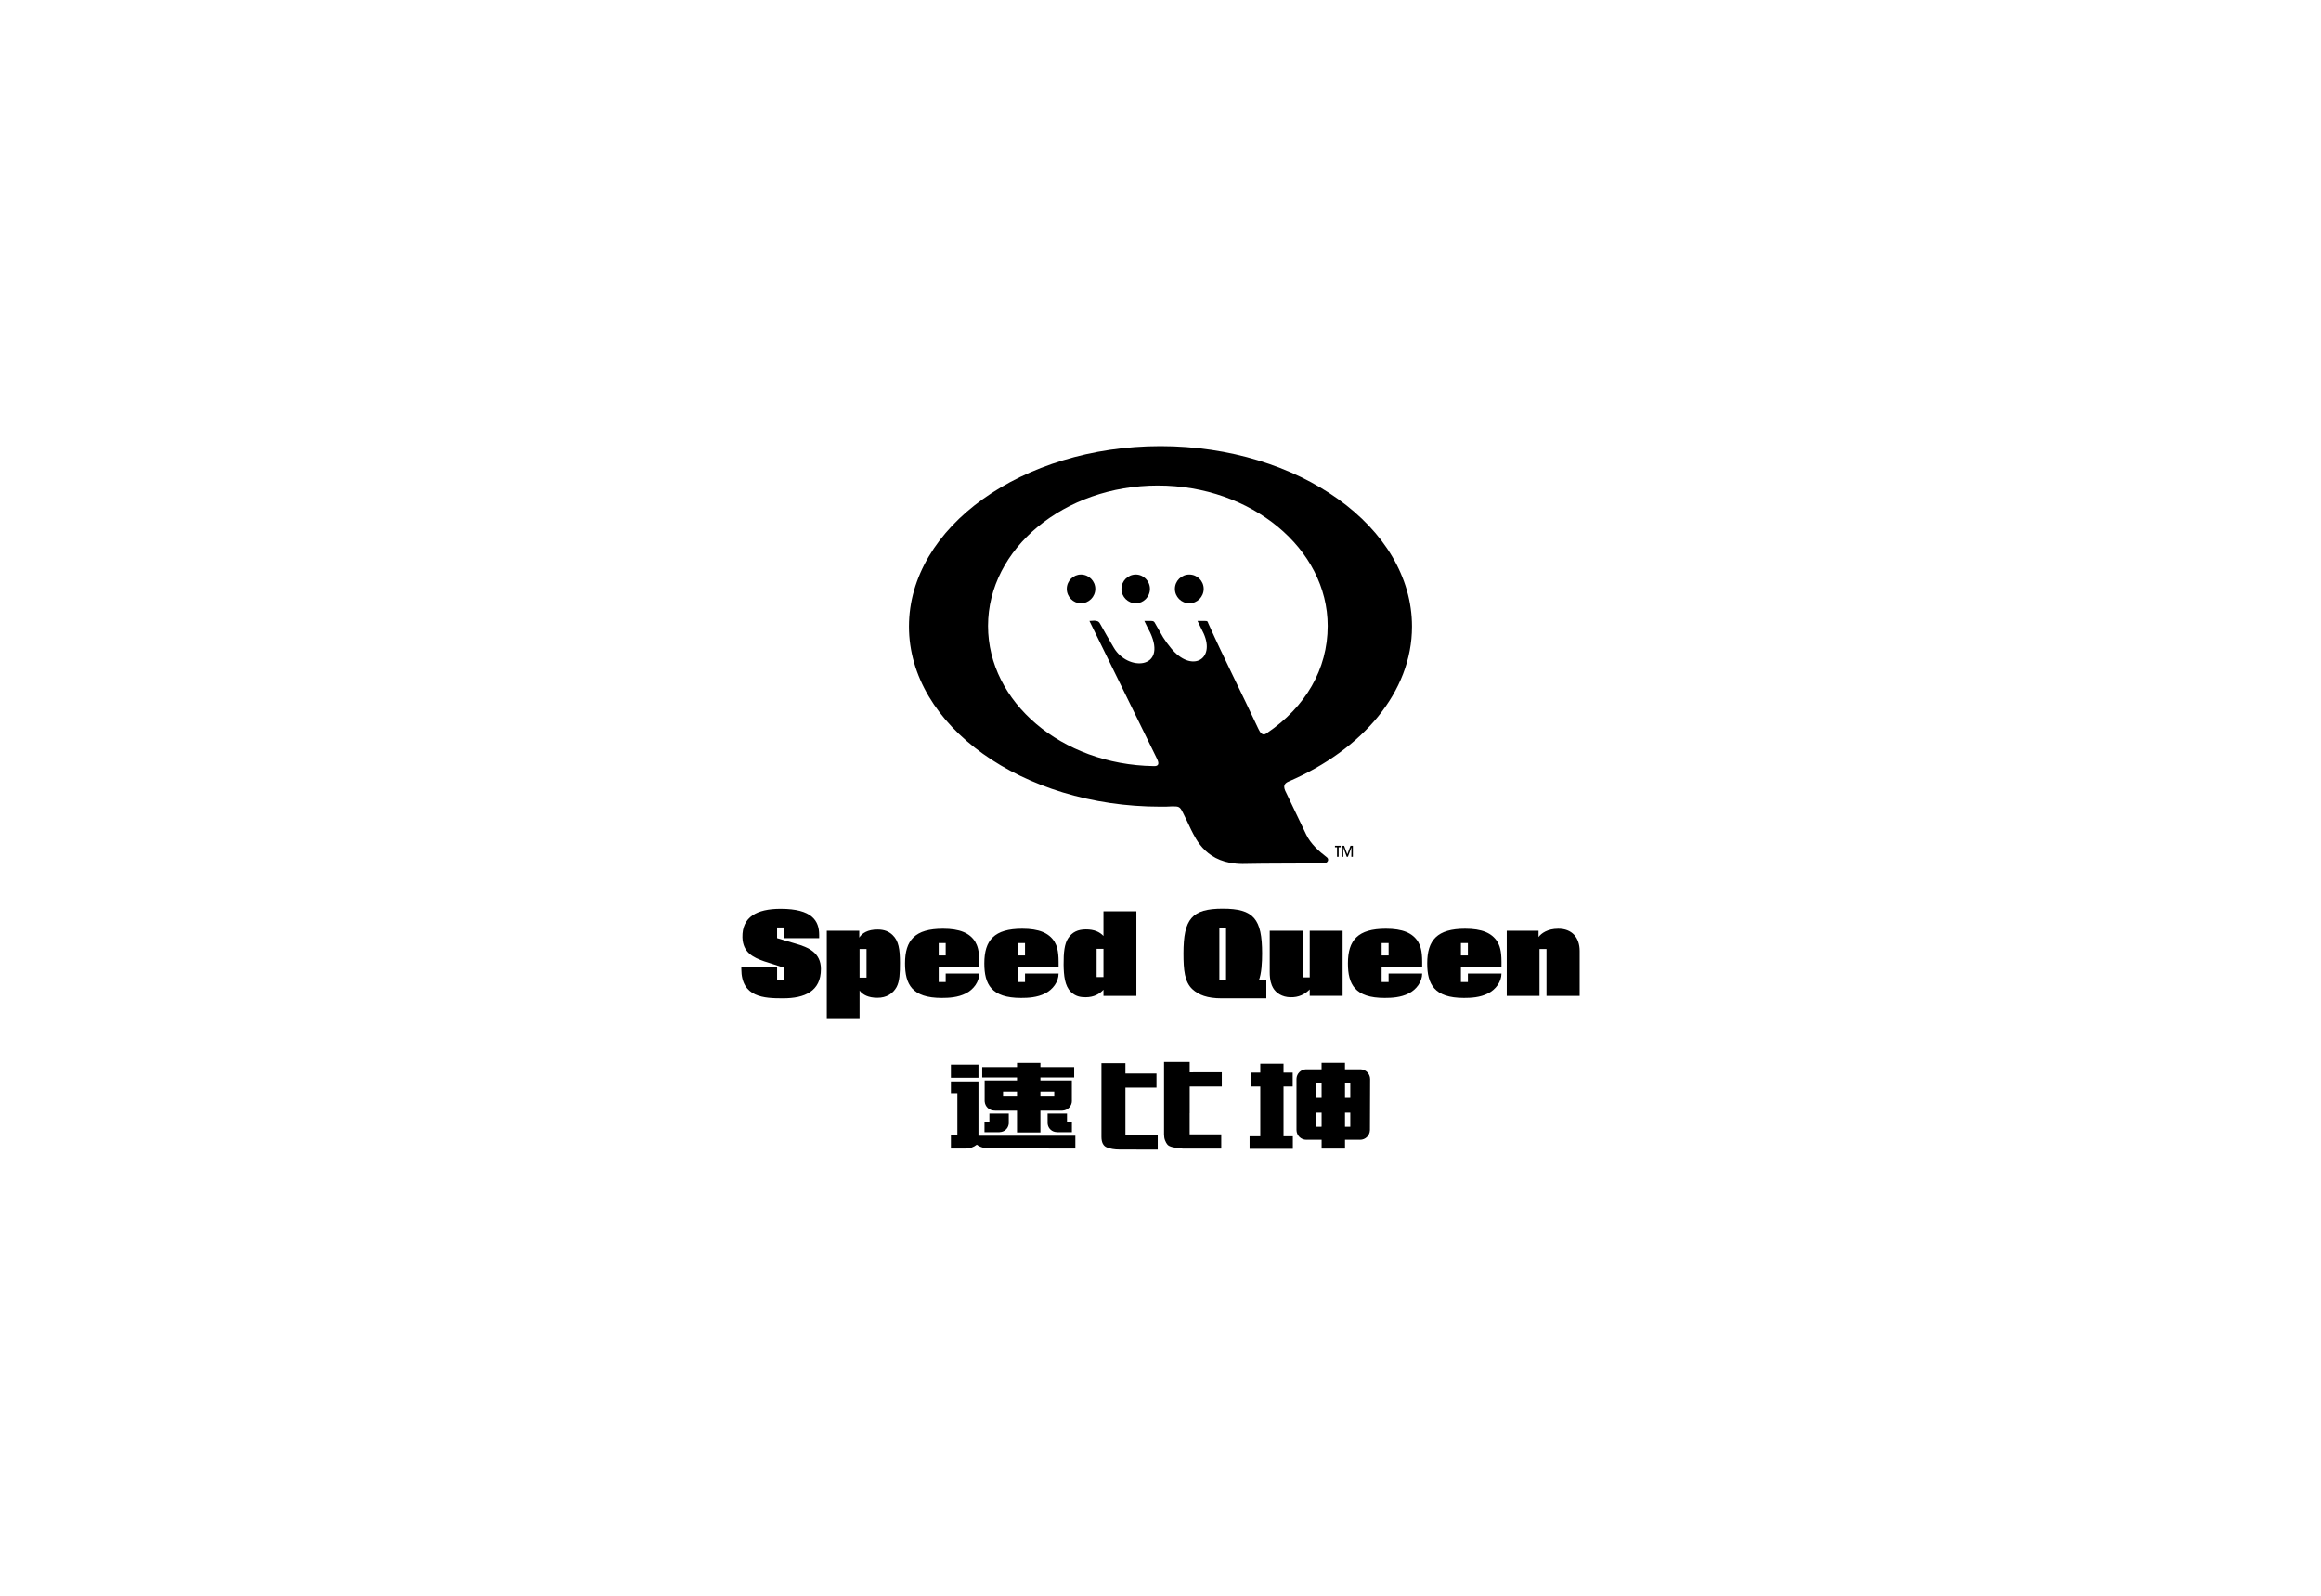 <?xml version="1.0" encoding="utf-8"?>
<!-- Generator: Adobe Illustrator 16.0.3, SVG Export Plug-In . SVG Version: 6.00 Build 0)  -->
<!DOCTYPE svg PUBLIC "-//W3C//DTD SVG 1.1//EN" "http://www.w3.org/Graphics/SVG/1.1/DTD/svg11.dtd">
<svg version="1.1" id="Layer_2" xmlns="http://www.w3.org/2000/svg" xmlns:xlink="http://www.w3.org/1999/xlink" x="0px" y="0px"
	 width="160px" height="110px" viewBox="0 0 160 110" enable-background="new 0 0 160 110" xml:space="preserve">
<g>
	<g>
		<rect x="65.552" y="73.389" width="1.899" height="0.905"/>
		<path d="M67.451,77.564v-0.402v-2.615h-1.899v0.812h0.445v2.905h-0.445v0.908h1.041c0.266,0,0.515-0.09,0.744-0.267
			c0.234,0.174,0.532,0.261,0.896,0.261l5.897,0.006v-0.883h-4.953h-1.014h-0.712V77.68V77.564z"/>
		<g>
			<polygon points="88.481,73.324 88.481,73.939 89.113,73.939 89.113,74.897 88.481,74.897 88.481,78.328 89.123,78.328 
				89.123,79.192 86.142,79.192 86.142,78.328 86.879,78.328 86.879,74.897 86.219,74.897 86.219,73.939 86.879,73.939 
				86.879,73.324 			"/>
			<path d="M93.796,73.709h-0.049c-0.01,0.002-0.018,0.002-0.026,0.002c-0.004,0-0.007,0-0.009,0h-0.995v-0.449h-1.613v0.447l0,0
				v0.002h-0.995c-0.002,0-0.005,0-0.007,0c-0.009,0-0.018,0-0.026-0.002h-0.05c-0.355,0.014-0.642,0.302-0.651,0.659v2.12l0,0v1.4
				v0.004c0,0.374,0.304,0.677,0.678,0.677c0.017,0,0.032-0.001,0.051-0.002c0.002,0,0.006,0,0.008,0h0.995v0.61h1.613v-0.61h0.991
				c0.002,0,0.004,0,0.005,0c0.015,0.001,0.029,0.002,0.042,0.002c0.368,0,0.667-0.292,0.678-0.657c0-0.004,0.002-0.008,0.002-0.012
				l0.012-3.521C94.445,74.017,94.157,73.723,93.796,73.709z M91.105,77.644H91.1v0.026h-0.363v-0.971H91.1h0.006V77.644z
				 M91.105,75.684h-0.364v-1.053h0.364V75.684z M93.084,77.392v0.278h-0.365v-0.971h0.365V77.392z M93.084,75.684h-0.365v-1.053
				h0.365V75.684z"/>
		</g>
		<path d="M79.14,78.229h-1.166h-0.392v-0.346v-1.145v-1.766h2.141v-0.971h-2.141V73.29h-1.653v5.07c0,0.387,0.123,0.631,0.365,0.73
			c0.245,0.1,0.537,0.15,0.88,0.15l2.635,0.006v-1.019H79.14z"/>
		<path d="M83.038,73.914h-0.512l-0.514,0.007v-0.718h-1.768v4.991c0,0.154,0.023,0.292,0.07,0.414
			c0.048,0.124,0.103,0.222,0.17,0.297c0.067,0.077,0.191,0.134,0.373,0.177c0.182,0.042,0.415,0.073,0.699,0.096h2.632v-0.983
			h-0.624h-1.08H82.01v-1.456h0.003v-1.841h1.025h0.22h0.968v-0.591v-0.393H83.038z"/>
		<path d="M69.54,76.762h-1.335v0.562h-0.317c-0.008,0-0.013,0.001-0.021,0.001v0.719h0.807c0.142,0,0.205,0,0.229,0
			c0,0,0.006-0.003,0.018-0.005c0.306-0.009,0.559-0.231,0.609-0.524l0,0c0.003-0.005,0.005-0.018,0.007-0.032
			c0.002-0.026,0.004-0.053,0.004-0.08c0-0.006,0-0.011,0-0.017C69.546,77.169,69.54,76.762,69.54,76.762z"/>
		<path d="M72.217,76.762h1.337v0.562h0.318c0.005,0,0.012,0.001,0.02,0.001v0.719h-0.806c-0.145,0-0.206,0-0.229,0
			c0,0-0.007-0.003-0.018-0.005c-0.307-0.009-0.559-0.231-0.611-0.524l0,0c-0.002-0.005-0.003-0.018-0.004-0.032
			c-0.005-0.026-0.007-0.053-0.007-0.08c0-0.006,0.001-0.011,0.002-0.017C72.212,77.169,72.217,76.762,72.217,76.762z"/>
		<path d="M74.049,74.273v-0.717h-2.327v-0.289h-1.613v0.289H67.71v0.717h2.398v0.205h-2.23v1.442
			c0.001,0.003,0.001,0.005,0.002,0.006c0.024,0.353,0.317,0.631,0.675,0.631c0.009,0,0.018,0,0.027-0.001
			c0.009,0.001,0.015,0.003,0.022,0.003h1.504v0.311v0.202V77.3v0.763h0.969h0.645v-0.564V76.56h1.491
			c0.016,0,0.029-0.002,0.043-0.003c0.353-0.022,0.636-0.315,0.636-0.674c0-0.006-0.003-0.013-0.003-0.016v-1.389h-2.167v-0.205
			H74.049z M69.147,75.592v-0.347h0.961v0.347H69.147z M72.675,75.245v0.228v0.119h-0.072h-0.881v-0.347H72.675z"/>
	</g>
	<g>
		<path fill-rule="evenodd" clip-rule="evenodd" d="M74.512,39.604c-0.528,0-0.973,0.444-0.973,0.991
			c0,0.548,0.444,0.993,0.973,0.993c0.547,0,0.993-0.445,0.993-0.993C75.505,40.049,75.059,39.604,74.512,39.604"/>
		<path fill-rule="evenodd" clip-rule="evenodd" d="M78.298,39.604c-0.545,0-0.99,0.444-0.99,0.991c0,0.548,0.445,0.993,0.99,0.993
			c0.527,0,0.974-0.445,0.974-0.993C79.271,40.049,78.825,39.604,78.298,39.604"/>
		<path fill-rule="evenodd" clip-rule="evenodd" d="M81.986,39.604c-0.548,0-0.993,0.444-0.993,0.991
			c0,0.548,0.445,0.993,0.993,0.993c0.546,0,0.991-0.445,0.991-0.993C82.978,40.049,82.532,39.604,81.986,39.604"/>
		<path fill-rule="evenodd" clip-rule="evenodd" d="M88.851,53.862c5.064-2.187,8.486-6.158,8.486-10.673
			c0-6.847-7.797-12.437-17.337-12.437c-9.539,0-17.339,5.59-17.339,12.437c0,6.823,7.8,12.416,17.339,12.416
			c0.265,0,0.547,0,0.83-0.021c0.446,0,0.506,0.021,0.71,0.424c0.203,0.406,0.446,0.912,0.566,1.176
			c0.364,0.711,1.073,2.35,3.545,2.369c1.862-0.039,3.688-0.02,5.55-0.039c0.364,0,0.426-0.285,0.283-0.406
			c-0.588-0.446-1.134-0.95-1.439-1.578c-0.363-0.75-0.931-1.945-1.377-2.878C88.427,54.206,88.507,54.003,88.851,53.862
			 M87.353,50.521c-0.364,0.304-0.527-0.143-0.607-0.284c-1.135-2.431-2.351-4.819-3.444-7.25c-0.059-0.143-0.04-0.182-0.223-0.182
			c-0.181,0-0.343,0-0.526,0c0.143,0.282,0.284,0.584,0.426,0.869c0.811,1.823-0.852,2.715-2.248,1.015
			c-0.222-0.266-0.345-0.446-0.548-0.75c-0.182-0.305-0.363-0.628-0.546-0.952c-0.062-0.123-0.102-0.182-0.264-0.182
			s-0.324,0-0.485,0c0.122,0.263,0.264,0.546,0.405,0.81c1.174,2.531-1.562,2.673-2.513,1.032c-0.323-0.547-0.648-1.115-0.952-1.66
			c-0.1-0.182-0.223-0.182-0.384-0.204c-0.102,0-0.224,0.022-0.344,0.022c1.538,3.139,3.098,6.318,4.657,9.498
			c0.182,0.363,0.101,0.527-0.242,0.506c-6.34-0.103-11.404-4.415-11.404-9.661c0-5.326,5.246-9.682,11.708-9.682
			c6.44,0,11.706,4.355,11.706,9.682C91.524,46.146,89.985,48.737,87.353,50.521z"/>
		<polygon fill-rule="evenodd" clip-rule="evenodd" points="92.027,58.299 92.421,58.299 92.421,58.402 92.28,58.402 92.28,59.059 
			92.17,59.059 92.17,58.402 92.027,58.402 		"/>
		<polygon fill-rule="evenodd" clip-rule="evenodd" points="92.602,59.059 92.496,59.059 92.496,58.299 92.659,58.299 
			92.879,58.888 93.1,58.299 93.261,58.299 93.261,59.059 93.156,59.059 93.165,58.4 92.917,59.059 92.839,59.059 92.595,58.4 		"/>
	</g>
	<g>
		<path d="M53.976,68.814c-1.295,0-2.871-0.056-2.871-2.021V66.66h2.465v0.889h0.463V66.7c-0.406-0.143-0.879-0.275-1.352-0.435
			c-0.755-0.265-1.473-0.604-1.501-1.654c-0.028-1.398,0.974-1.965,2.636-1.965c2.162,0,2.654,0.823,2.654,1.795v0.227h-2.438
			v-0.735h-0.463v0.735c0.312,0.095,0.766,0.228,1.274,0.378c0.87,0.246,1.748,0.615,1.748,1.748
			C56.592,68.334,55.469,68.814,53.976,68.814z"/>
		<path d="M61.805,68.041c-0.255,0.453-0.688,0.736-1.323,0.736c-0.604,0-1-0.198-1.227-0.5v1.907h-2.259v-6.026h2.238v0.473
			c0.181-0.292,0.578-0.567,1.277-0.557c0.442,0,0.764,0.132,1.019,0.377c0.415,0.396,0.51,0.964,0.51,1.928
			C62.04,67.066,62.021,67.644,61.805,68.041z M59.735,65.415h-0.48v1.974h0.48V65.415z"/>
		<path d="M66.582,68.476c-0.558,0.283-1.182,0.311-1.663,0.311c-2.05,0-2.53-0.944-2.53-2.38c0-1.605,0.689-2.39,2.616-2.39
			c1.151,0,1.842,0.293,2.219,0.896c0.15,0.256,0.283,0.598,0.283,1.398c0,0,0,0.077,0,0.332h-2.796v1.049h0.481v-0.586h2.314
			C67.507,67.672,67.11,68.211,66.582,68.476z M65.192,65.008h-0.481v0.852h0.481V65.008z"/>
		<path d="M72.048,68.476c-0.557,0.283-1.18,0.311-1.663,0.311c-2.049,0-2.53-0.944-2.53-2.38c0-1.605,0.688-2.39,2.616-2.39
			c1.151,0,1.842,0.293,2.22,0.896c0.151,0.256,0.284,0.598,0.284,1.398c0,0,0,0.077,0,0.332h-2.796v1.049h0.481v-0.586h2.314
			C72.975,67.672,72.577,68.211,72.048,68.476z M70.66,65.008h-0.481v0.852h0.481V65.008z"/>
		<path d="M76.068,68.645v-0.424c-0.255,0.283-0.65,0.519-1.235,0.519c-0.368,0-0.698-0.065-1.011-0.367
			c-0.425-0.407-0.492-1.143-0.502-1.871c-0.009-0.859,0.067-1.446,0.303-1.812c0.283-0.445,0.688-0.625,1.238-0.625
			c0.565,0,0.942,0.17,1.207,0.453v-1.7h2.269v5.828H76.068z M76.068,65.404h-0.472v1.947h0.472V65.404z"/>
		<g>
			<path d="M84.208,68.814c-0.982,0-1.577-0.235-2.002-0.623c-0.548-0.5-0.623-1.342-0.623-2.465c0-2.39,0.576-3.089,2.711-3.089
				c2.134,0,2.711,0.699,2.711,3.089c0,0.596-0.039,1.397-0.227,1.853h0.518v1.235C84.596,68.814,84.208,68.814,84.208,68.814z
				 M84.519,63.979h-0.461v3.601h0.461V63.979z"/>
			<path d="M90.287,68.645V68.2c-0.331,0.331-0.755,0.559-1.342,0.539c-0.547-0.01-0.98-0.282-1.188-0.651
				c-0.114-0.199-0.227-0.509-0.227-1.076v-2.854h2.285v3.212h0.472v-3.212h2.267v4.486H90.287z"/>
			<path d="M97.112,68.476c-0.557,0.283-1.181,0.311-1.661,0.311c-2.051,0-2.531-0.944-2.531-2.38c0-1.605,0.689-2.39,2.616-2.39
				c1.152,0,1.841,0.293,2.219,0.896c0.15,0.256,0.284,0.598,0.284,1.398c0,0,0,0.077,0,0.332h-2.796v1.049h0.481v-0.586h2.314
				C98.039,67.672,97.642,68.211,97.112,68.476z M95.725,65.008h-0.481v0.852h0.481V65.008z"/>
			<path d="M102.58,68.476c-0.559,0.283-1.183,0.311-1.663,0.311c-2.049,0-2.531-0.944-2.531-2.38c0-1.605,0.69-2.39,2.616-2.39
				c1.151,0,1.841,0.293,2.22,0.896c0.15,0.256,0.284,0.598,0.284,1.398c0,0,0,0.077,0,0.332h-2.796v1.049h0.48v-0.586h2.315
				C103.506,67.672,103.108,68.211,102.58,68.476z M101.19,65.008h-0.48v0.852h0.48V65.008z"/>
			<path d="M106.609,68.645v-3.229h-0.482v3.229h-2.257v-4.486h2.191v0.435c0.179-0.254,0.622-0.576,1.35-0.576
				c0.955-0.01,1.484,0.614,1.484,1.53v3.098H106.609z"/>
		</g>
	</g>
</g>
</svg>
